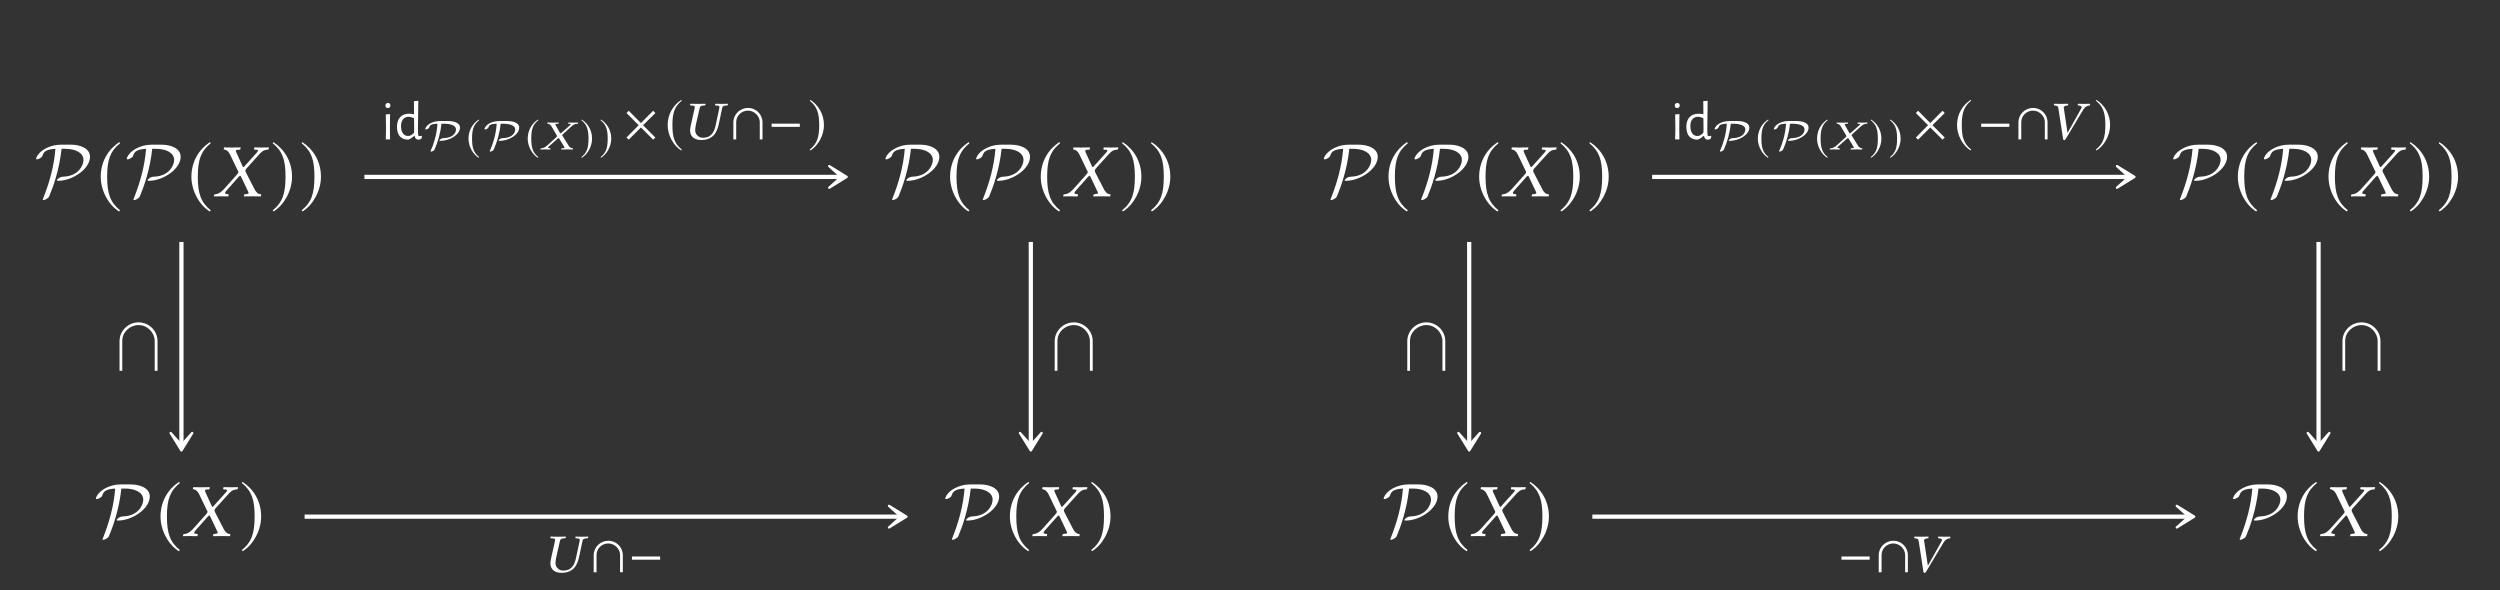 <?xml version="1.0" encoding="UTF-8"?>
<svg xmlns="http://www.w3.org/2000/svg" xmlns:xlink="http://www.w3.org/1999/xlink" width="329.892" height="77.894" viewBox="0 0 329.892 77.894">
<rect x="0" y="0" width="329.892" height="77.894" fill="#333333" stroke="none"/>
<defs>
<g>
<g id="glyph-0-0">
<path d="M 3.469 -6.812 C 2.062 -6.812 1 -6.125 0.594 -5.656 C 0.234 -5.266 0.203 -4.969 0.203 -4.953 C 0.203 -4.891 0.25 -4.875 0.312 -4.875 C 0.469 -4.875 0.703 -5.016 0.781 -5.062 C 0.984 -5.203 1.016 -5.266 1.078 -5.453 C 1.219 -5.859 1.5 -6.203 2.75 -6.266 C 2.578 -4.016 1.969 -1.828 1.141 0.25 C 1.078 0.406 1.078 0.422 1.078 0.422 C 1.078 0.453 1.109 0.5 1.172 0.5 C 1.328 0.5 1.812 0.281 1.922 0.016 C 2.438 -1.203 3.266 -3.484 3.562 -6.266 L 4.078 -6.266 C 5.297 -6.266 6.453 -5.797 6.453 -4.797 C 6.453 -4.047 5.734 -2.656 3.812 -2.594 C 3.594 -2.578 3.484 -2.578 3.203 -2.406 C 3.031 -2.281 2.953 -2.172 2.953 -2.109 C 2.953 -2.047 3.016 -2.047 3.141 -2.047 C 4.953 -2.047 7.312 -3.578 7.312 -5.219 C 7.312 -6.359 5.969 -6.812 4.812 -6.812 Z M 3.469 -6.812 "/>
</g>
<g id="glyph-1-0">
<path d="M 2.938 -7.141 C 1.5 -6.203 0.484 -4.594 0.484 -2.562 C 0.484 -0.703 1.531 1.172 2.906 2.016 L 3.031 1.859 C 1.719 0.812 1.328 -0.391 1.328 -2.594 C 1.328 -4.812 1.75 -5.953 3.031 -6.984 Z M 2.938 -7.141 "/>
</g>
<g id="glyph-1-1">
<path d="M 0.375 -7.141 L 0.297 -6.984 C 1.578 -5.953 1.984 -4.812 1.984 -2.594 C 1.984 -0.391 1.609 0.812 0.297 1.859 L 0.406 2.016 C 1.781 1.172 2.844 -0.703 2.844 -2.562 C 2.844 -4.594 1.828 -6.203 0.375 -7.141 Z M 0.375 -7.141 "/>
</g>
<g id="glyph-2-0">
<path d="M 1.328 -6.234 C 1.328 -6.188 1.391 -6.188 1.469 -6.156 C 1.641 -6.125 1.906 -6.047 2.188 -5.469 L 3.172 -3.422 C 3.234 -3.344 3.266 -3.266 3.266 -3.188 C 3.266 -3.172 3.25 -3.156 3.25 -3.125 C 3.234 -3.078 3.188 -2.984 3.109 -2.906 L 1.438 -1.031 C 1.172 -0.734 0.75 -0.297 0.188 -0.266 C 0.125 -0.266 0.078 -0.25 0.062 -0.203 L 0.031 0 L 0.031 0.016 C 0.312 0.016 0.562 0 0.844 0 C 1.219 0 1.469 0.016 1.906 0.016 L 1.938 0 L 1.984 -0.203 C 1.984 -0.234 1.984 -0.266 1.938 -0.266 L 1.75 -0.297 C 1.578 -0.312 1.516 -0.359 1.516 -0.438 C 1.516 -0.531 1.594 -0.641 1.703 -0.766 L 3.312 -2.578 C 3.406 -2.656 3.469 -2.719 3.484 -2.719 C 3.531 -2.719 3.562 -2.688 3.609 -2.609 L 4.5 -0.734 C 4.578 -0.594 4.609 -0.5 4.609 -0.438 C 4.609 -0.344 4.531 -0.312 4.297 -0.297 L 4.094 -0.266 C 4.062 -0.266 4.031 -0.234 4.031 -0.203 L 3.984 0 L 4.016 0.016 C 4.469 0.016 5 0 5.219 0 C 5.438 0 5.828 0.016 6.219 0.016 L 6.234 0 L 6.281 -0.203 C 6.281 -0.234 6.266 -0.266 6.219 -0.266 C 5.797 -0.297 5.547 -0.625 5.359 -1.016 L 4.281 -3.109 C 4.234 -3.219 4.188 -3.312 4.188 -3.391 C 4.188 -3.406 4.203 -3.422 4.203 -3.438 C 4.219 -3.531 4.281 -3.625 4.391 -3.734 L 5.984 -5.5 C 6.312 -5.859 6.578 -6.141 7.156 -6.156 C 7.234 -6.156 7.25 -6.203 7.25 -6.234 L 7.297 -6.438 L 7.281 -6.453 C 6.891 -6.438 6.562 -6.438 6.344 -6.438 C 6.125 -6.438 5.781 -6.438 5.391 -6.453 L 5.375 -6.438 L 5.328 -6.234 C 5.328 -6.188 5.359 -6.156 5.391 -6.156 L 5.672 -6.141 C 5.797 -6.125 5.859 -6.094 5.859 -6.031 C 5.859 -5.969 5.766 -5.844 5.641 -5.703 L 4.062 -3.953 C 4 -3.875 3.953 -3.844 3.922 -3.844 C 3.891 -3.844 3.875 -3.875 3.828 -3.953 L 3.031 -5.703 C 2.969 -5.828 2.938 -5.922 2.938 -5.984 C 2.938 -6.078 2.984 -6.125 3.156 -6.141 L 3.484 -6.156 C 3.5 -6.156 3.531 -6.188 3.531 -6.234 L 3.562 -6.422 C 3.562 -6.422 3.562 -6.453 3.562 -6.453 C 3.109 -6.438 2.625 -6.438 2.391 -6.438 C 2.156 -6.438 1.781 -6.438 1.406 -6.453 L 1.375 -6.422 Z M 1.328 -6.234 "/>
</g>
<g id="glyph-3-0">
<path d="M 0.625 -1.406 L 0.594 -3.297 L 1.156 -3.344 L 1.141 -1.453 L 1.156 0 L 0.594 0 Z M 0.891 -4.812 C 0.984 -4.812 1.055 -4.781 1.109 -4.719 C 1.172 -4.664 1.203 -4.586 1.203 -4.484 C 1.203 -4.379 1.172 -4.297 1.109 -4.234 C 1.055 -4.172 0.973 -4.141 0.859 -4.141 C 0.766 -4.141 0.688 -4.164 0.625 -4.219 C 0.57 -4.281 0.547 -4.363 0.547 -4.469 C 0.547 -4.57 0.578 -4.656 0.641 -4.719 C 0.703 -4.781 0.785 -4.812 0.891 -4.812 Z M 0.891 -4.812 "/>
</g>
<g id="glyph-3-1">
<path d="M 3.078 -1.453 L 3.094 -0.719 C 3.102 -0.613 3.117 -0.539 3.141 -0.5 C 3.172 -0.457 3.227 -0.438 3.312 -0.438 C 3.383 -0.438 3.461 -0.453 3.547 -0.484 L 3.609 -0.422 L 3.547 -0.109 C 3.422 -0.023 3.285 0.023 3.141 0.047 C 2.992 0.023 2.879 -0.023 2.797 -0.109 C 2.711 -0.191 2.66 -0.312 2.641 -0.469 L 2.594 -0.469 C 2.445 -0.344 2.312 -0.238 2.188 -0.156 C 2.07 -0.082 1.941 -0.02 1.797 0.031 C 1.316 0.031 0.945 -0.113 0.688 -0.406 C 0.438 -0.695 0.312 -1.113 0.312 -1.656 C 0.312 -2.207 0.453 -2.633 0.734 -2.938 C 1.016 -3.238 1.41 -3.391 1.922 -3.391 C 2.148 -3.391 2.363 -3.363 2.562 -3.312 L 2.547 -5.047 L 3.125 -5.094 Z M 1.859 -2.984 C 1.547 -2.984 1.297 -2.875 1.109 -2.656 C 0.93 -2.445 0.844 -2.145 0.844 -1.75 C 0.844 -1.344 0.926 -1.023 1.094 -0.797 C 1.258 -0.566 1.484 -0.453 1.766 -0.453 C 1.898 -0.453 2.031 -0.484 2.156 -0.547 C 2.289 -0.617 2.426 -0.734 2.562 -0.891 L 2.578 -1.422 L 2.562 -2.797 C 2.301 -2.922 2.066 -2.984 1.859 -2.984 Z M 1.859 -2.984 "/>
</g>
<g id="glyph-4-0">
<path d="M 2.312 -3.75 C 0.828 -3.75 0.281 -2.938 0.281 -2.688 C 0.281 -2.656 0.312 -2.625 0.344 -2.625 C 0.438 -2.625 0.562 -2.688 0.641 -2.734 C 0.766 -2.828 0.781 -2.859 0.828 -2.969 C 0.891 -3.156 0.984 -3.359 1.891 -3.391 C 1.781 -1.844 1.375 -0.703 1.016 0.125 C 0.969 0.219 0.969 0.219 0.969 0.234 C 0.969 0.266 1 0.297 1.031 0.297 C 1.234 0.281 1.453 0.125 1.5 0.016 C 1.969 -1.047 2.297 -2.219 2.406 -3.391 L 2.797 -3.391 C 3.031 -3.391 3.438 -3.359 3.75 -3.25 C 4 -3.172 4.328 -3 4.328 -2.625 C 4.328 -2.422 4.219 -1.516 2.578 -1.484 C 2.422 -1.469 2.141 -1.281 2.141 -1.172 C 2.141 -1.125 2.188 -1.125 2.25 -1.125 C 3.516 -1.125 4.859 -1.953 4.859 -2.875 C 4.859 -3.656 3.703 -3.75 3.234 -3.75 Z M 2.312 -3.75 "/>
</g>
<g id="glyph-5-0">
<path d="M 1.625 -3.938 C 0.828 -3.422 0.266 -2.531 0.266 -1.406 C 0.266 -0.391 0.844 0.641 1.594 1.109 L 1.672 1.016 C 0.938 0.453 0.734 -0.219 0.734 -1.422 C 0.734 -2.641 0.953 -3.281 1.672 -3.844 Z M 1.625 -3.938 "/>
</g>
<g id="glyph-5-1">
<path d="M 0.203 -3.938 L 0.156 -3.844 C 0.859 -3.281 1.094 -2.641 1.094 -1.422 C 1.094 -0.219 0.891 0.453 0.156 1.016 L 0.219 1.109 C 0.984 0.641 1.562 -0.391 1.562 -1.406 C 1.562 -2.531 1 -3.422 0.203 -3.938 Z M 0.203 -3.938 "/>
</g>
<g id="glyph-6-0">
<path d="M 0.906 -3.422 C 0.906 -3.406 0.938 -3.406 1 -3.391 C 1.109 -3.375 1.297 -3.328 1.484 -3.016 L 2.141 -1.891 C 2.172 -1.844 2.188 -1.797 2.188 -1.75 C 2.188 -1.75 2.188 -1.734 2.188 -1.719 C 2.188 -1.688 2.141 -1.641 2.094 -1.594 L 0.969 -0.578 C 0.797 -0.406 0.5 -0.172 0.125 -0.141 C 0.094 -0.141 0.047 -0.141 0.031 -0.109 L 0.016 0 L 0.016 0.016 C 0.203 0 0.375 0 0.562 0 C 0.828 0 0.984 0 1.281 0.016 L 1.312 0 L 1.344 -0.109 C 1.344 -0.125 1.328 -0.141 1.312 -0.141 L 1.172 -0.156 C 1.062 -0.172 1.016 -0.203 1.016 -0.234 C 1.016 -0.297 1.078 -0.344 1.156 -0.422 L 2.281 -1.422 C 2.344 -1.453 2.391 -1.484 2.391 -1.484 C 2.422 -1.484 2.453 -1.469 2.484 -1.438 L 3.109 -0.406 C 3.156 -0.328 3.188 -0.281 3.188 -0.234 C 3.188 -0.188 3.125 -0.172 2.969 -0.156 L 2.812 -0.141 C 2.797 -0.141 2.781 -0.125 2.781 -0.109 L 2.734 0 L 2.766 0.016 C 3.078 0 3.422 0 3.578 0 C 3.734 0 4 0 4.266 0.016 L 4.281 0 L 4.312 -0.109 C 4.312 -0.125 4.297 -0.141 4.266 -0.141 C 3.984 -0.172 3.797 -0.344 3.688 -0.562 L 2.969 -1.719 C 2.922 -1.766 2.891 -1.828 2.891 -1.859 C 2.891 -1.875 2.891 -1.875 2.891 -1.891 C 2.906 -1.938 2.953 -1.984 3.031 -2.062 L 4.109 -3.031 C 4.328 -3.219 4.5 -3.375 4.891 -3.391 C 4.953 -3.391 4.969 -3.406 4.969 -3.422 L 4.984 -3.531 L 4.969 -3.547 C 4.719 -3.547 4.5 -3.531 4.344 -3.531 C 4.188 -3.531 3.969 -3.547 3.703 -3.547 L 3.703 -3.531 L 3.656 -3.422 C 3.656 -3.406 3.688 -3.391 3.703 -3.391 L 3.891 -3.375 C 3.984 -3.375 4.016 -3.344 4.016 -3.312 C 4.016 -3.281 3.953 -3.219 3.859 -3.141 L 2.766 -2.172 C 2.703 -2.141 2.688 -2.109 2.672 -2.109 C 2.656 -2.109 2.625 -2.141 2.594 -2.172 L 2.047 -3.141 C 2.016 -3.203 1.984 -3.25 1.984 -3.297 C 1.984 -3.344 2.031 -3.375 2.141 -3.375 L 2.359 -3.391 C 2.375 -3.391 2.406 -3.406 2.406 -3.422 L 2.422 -3.531 C 2.422 -3.531 2.422 -3.547 2.422 -3.547 C 2.109 -3.547 1.781 -3.531 1.625 -3.531 C 1.453 -3.531 1.203 -3.547 0.938 -3.547 L 0.922 -3.531 Z M 0.906 -3.422 "/>
</g>
<g id="glyph-7-0">
<path d="M 4.219 -0.25 L 2.594 -1.875 L 4.219 -3.484 L 3.922 -3.781 L 2.312 -2.156 L 0.703 -3.781 L 0.406 -3.484 L 2.016 -1.875 L 0.406 -0.25 L 0.703 0.031 L 2.312 -1.578 L 3.922 0.031 Z M 4.219 -0.25 "/>
</g>
<g id="glyph-7-1">
<path d="M 2.141 -5.203 C 1.094 -4.531 0.344 -3.344 0.344 -1.875 C 0.344 -0.516 1.125 0.844 2.125 1.469 L 2.203 1.344 C 1.25 0.594 0.969 -0.281 0.969 -1.891 C 0.969 -3.5 1.266 -4.344 2.203 -5.094 Z M 2.141 -5.203 "/>
</g>
<g id="glyph-7-2">
<path d="M 4.297 0 L 4.297 -2.25 C 4.297 -3.328 3.422 -4.156 2.391 -4.156 C 1.344 -4.156 0.453 -3.328 0.453 -2.25 L 0.453 0 L 0.828 0 L 0.828 -2.281 C 0.828 -3.141 1.547 -3.797 2.375 -3.797 C 3.25 -3.797 3.938 -3.047 3.938 -2.281 L 3.938 0 Z M 4.297 0 "/>
</g>
<g id="glyph-7-3">
<path d="M 4.172 -1.656 L 4.172 -2.078 L 0.453 -2.078 L 0.453 -1.656 Z M 4.172 -1.656 "/>
</g>
<g id="glyph-7-4">
<path d="M 0.281 -5.203 L 0.203 -5.094 C 1.141 -4.344 1.453 -3.5 1.453 -1.891 C 1.453 -0.281 1.172 0.594 0.203 1.344 L 0.297 1.469 C 1.297 0.844 2.078 -0.516 2.078 -1.875 C 2.078 -3.344 1.328 -4.531 0.281 -5.203 Z M 0.281 -5.203 "/>
</g>
<g id="glyph-8-0">
<path d="M 2.391 0.078 C 3.953 0.078 4.5 -0.844 4.766 -2.141 L 5.188 -4.141 C 5.219 -4.344 5.344 -4.453 5.672 -4.469 L 5.859 -4.484 C 5.891 -4.484 5.922 -4.516 5.922 -4.547 L 5.953 -4.688 L 5.938 -4.703 C 5.594 -4.688 5.297 -4.688 5.109 -4.688 C 4.938 -4.688 4.641 -4.688 4.297 -4.703 L 4.266 -4.688 L 4.25 -4.547 C 4.234 -4.516 4.266 -4.484 4.281 -4.484 L 4.484 -4.469 C 4.734 -4.469 4.828 -4.391 4.828 -4.25 C 4.828 -4.219 4.812 -4.172 4.812 -4.141 L 4.359 -2.016 C 4.203 -1.203 3.891 -0.219 2.641 -0.219 C 2.281 -0.219 2.016 -0.375 1.844 -0.594 C 1.672 -0.781 1.625 -1.016 1.625 -1.25 C 1.625 -1.469 1.672 -1.719 1.719 -1.953 L 2.219 -4.156 C 2.266 -4.359 2.391 -4.453 2.703 -4.469 L 2.891 -4.484 C 2.922 -4.484 2.953 -4.516 2.969 -4.547 L 3 -4.688 L 2.984 -4.703 C 2.609 -4.688 2.281 -4.688 1.969 -4.688 C 1.656 -4.688 1.359 -4.688 1 -4.703 L 0.969 -4.688 L 0.953 -4.547 C 0.938 -4.516 0.969 -4.484 1 -4.484 L 1.203 -4.469 C 1.453 -4.469 1.578 -4.406 1.578 -4.25 C 1.578 -4.219 1.578 -4.188 1.562 -4.156 L 1.016 -1.719 C 0.984 -1.531 0.953 -1.359 0.953 -1.203 C 0.953 -0.156 1.812 0.078 2.391 0.078 Z M 2.391 0.078 "/>
</g>
<g id="glyph-8-1">
<path d="M 4.781 -4.016 C 4.938 -4.25 5.188 -4.453 5.594 -4.484 C 5.609 -4.516 5.625 -4.547 5.625 -4.594 C 5.625 -4.641 5.609 -4.672 5.594 -4.703 C 5.312 -4.688 5.078 -4.688 4.875 -4.688 C 4.672 -4.688 4.328 -4.688 4.031 -4.703 C 3.984 -4.656 3.984 -4.531 4.031 -4.484 C 4.312 -4.469 4.516 -4.406 4.516 -4.25 C 4.516 -4.188 4.484 -4.141 4.453 -4.078 L 2.688 -0.922 C 2.672 -0.906 2.672 -0.906 2.641 -0.922 L 2.156 -4.156 C 2.156 -4.172 2.141 -4.172 2.141 -4.188 C 2.141 -4.406 2.453 -4.469 2.703 -4.484 C 2.75 -4.531 2.75 -4.656 2.703 -4.703 C 2.438 -4.688 2.047 -4.688 1.734 -4.688 C 1.406 -4.688 1.203 -4.688 0.891 -4.703 C 0.859 -4.672 0.859 -4.641 0.859 -4.594 C 0.859 -4.547 0.859 -4.516 0.891 -4.484 C 1.219 -4.453 1.391 -4.453 1.453 -4.047 L 2.062 -0.078 C 2.078 0.031 2.125 0.094 2.203 0.094 C 2.281 0.094 2.359 0.031 2.422 -0.078 Z M 4.781 -4.016 "/>
</g>
<g id="glyph-9-0">
<path d="M 5.609 6.391 L 5.609 2.484 C 5.609 1.078 4.453 0 3.109 0 C 1.766 0 0.594 1.078 0.594 2.484 L 0.594 6.391 L 0.953 6.391 L 0.953 2.453 C 0.953 1.266 1.969 0.359 3.109 0.359 C 4.312 0.359 5.234 1.391 5.234 2.453 L 5.234 6.391 Z M 5.609 6.391 "/>
</g>
</g>
</defs>
<g fill="rgb(100%, 100%, 100%)" fill-opacity="1">
<use xlink:href="#glyph-0-0" x="4.563" y="25.905"/>
</g>
<g fill="rgb(100%, 100%, 100%)" fill-opacity="1">
<use xlink:href="#glyph-1-0" x="12.81" y="25.89"/>
</g>
<g fill="rgb(100%, 100%, 100%)" fill-opacity="1">
<use xlink:href="#glyph-0-0" x="16.526" y="25.905"/>
</g>
<g fill="rgb(100%, 100%, 100%)" fill-opacity="1">
<use xlink:href="#glyph-1-0" x="24.773" y="25.89"/>
</g>
<g fill="rgb(100%, 100%, 100%)" fill-opacity="1">
<use xlink:href="#glyph-2-0" x="28.19" y="25.905"/>
</g>
<g fill="rgb(100%, 100%, 100%)" fill-opacity="1">
<use xlink:href="#glyph-1-1" x="35.692" y="25.89"/>
</g>
<g fill="rgb(100%, 100%, 100%)" fill-opacity="1">
<use xlink:href="#glyph-1-1" x="39.508" y="25.89"/>
</g>
<g fill="rgb(100%, 100%, 100%)" fill-opacity="1">
<use xlink:href="#glyph-0-0" x="116.642" y="25.905"/>
</g>
<g fill="rgb(100%, 100%, 100%)" fill-opacity="1">
<use xlink:href="#glyph-1-0" x="124.889" y="25.89"/>
</g>
<g fill="rgb(100%, 100%, 100%)" fill-opacity="1">
<use xlink:href="#glyph-0-0" x="128.605" y="25.905"/>
</g>
<g fill="rgb(100%, 100%, 100%)" fill-opacity="1">
<use xlink:href="#glyph-1-0" x="136.852" y="25.89"/>
</g>
<g fill="rgb(100%, 100%, 100%)" fill-opacity="1">
<use xlink:href="#glyph-2-0" x="140.269" y="25.905"/>
</g>
<g fill="rgb(100%, 100%, 100%)" fill-opacity="1">
<use xlink:href="#glyph-1-1" x="147.771" y="25.89"/>
</g>
<g fill="rgb(100%, 100%, 100%)" fill-opacity="1">
<use xlink:href="#glyph-1-1" x="151.587" y="25.89"/>
</g>
<g fill="rgb(100%, 100%, 100%)" fill-opacity="1">
<use xlink:href="#glyph-0-0" x="12.452" y="70.736"/>
</g>
<g fill="rgb(100%, 100%, 100%)" fill-opacity="1">
<use xlink:href="#glyph-1-0" x="20.699" y="70.721"/>
</g>
<g fill="rgb(100%, 100%, 100%)" fill-opacity="1">
<use xlink:href="#glyph-2-0" x="24.116" y="70.736"/>
</g>
<g fill="rgb(100%, 100%, 100%)" fill-opacity="1">
<use xlink:href="#glyph-1-1" x="31.618" y="70.721"/>
</g>
<g fill="rgb(100%, 100%, 100%)" fill-opacity="1">
<use xlink:href="#glyph-0-0" x="124.531" y="70.736"/>
</g>
<g fill="rgb(100%, 100%, 100%)" fill-opacity="1">
<use xlink:href="#glyph-1-0" x="132.778" y="70.721"/>
</g>
<g fill="rgb(100%, 100%, 100%)" fill-opacity="1">
<use xlink:href="#glyph-2-0" x="136.195" y="70.736"/>
</g>
<g fill="rgb(100%, 100%, 100%)" fill-opacity="1">
<use xlink:href="#glyph-1-1" x="143.697" y="70.721"/>
</g>
<path fill="none" stroke-width="0.558" stroke-linecap="butt" stroke-linejoin="miter" stroke="rgb(100%, 100%, 100%)" stroke-opacity="1" stroke-miterlimit="10" d="M -31.896 22.416 L 30.948 22.416 " transform="matrix(1, 0, 0, -1, 79.982, 45.76)"/>
<path fill-rule="nonzero" fill="rgb(100%, 100%, 100%)" fill-opacity="1" stroke-width="0.311" stroke-linecap="butt" stroke-linejoin="round" stroke="rgb(100%, 100%, 100%)" stroke-opacity="1" stroke-miterlimit="10" d="M 3.688 0 L 1.391 1.422 L 2.973 0 L 1.391 -1.422 Z M 3.688 0 " transform="matrix(1, 0, 0, -1, 108.035, 23.344)"/>
<g fill="rgb(100%, 100%, 100%)" fill-opacity="1">
<use xlink:href="#glyph-3-0" x="50.314" y="18.396"/>
<use xlink:href="#glyph-3-1" x="52.074" y="18.396"/>
</g>
<g fill="rgb(100%, 100%, 100%)" fill-opacity="1">
<use xlink:href="#glyph-4-0" x="55.841" y="19.715"/>
</g>
<g fill="rgb(100%, 100%, 100%)" fill-opacity="1">
<use xlink:href="#glyph-5-0" x="61.556" y="19.707"/>
</g>
<g fill="rgb(100%, 100%, 100%)" fill-opacity="1">
<use xlink:href="#glyph-4-0" x="63.654" y="19.715"/>
</g>
<g fill="rgb(100%, 100%, 100%)" fill-opacity="1">
<use xlink:href="#glyph-5-0" x="69.369" y="19.707"/>
</g>
<g fill="rgb(100%, 100%, 100%)" fill-opacity="1">
<use xlink:href="#glyph-6-0" x="71.303" y="19.715"/>
</g>
<g fill="rgb(100%, 100%, 100%)" fill-opacity="1">
<use xlink:href="#glyph-5-1" x="76.564" y="19.707"/>
</g>
<g fill="rgb(100%, 100%, 100%)" fill-opacity="1">
<use xlink:href="#glyph-5-1" x="79.096" y="19.707"/>
</g>
<g fill="rgb(100%, 100%, 100%)" fill-opacity="1">
<use xlink:href="#glyph-7-0" x="82.262" y="18.396"/>
</g>
<g fill="rgb(100%, 100%, 100%)" fill-opacity="1">
<use xlink:href="#glyph-7-1" x="87.76" y="18.385"/>
</g>
<g fill="rgb(100%, 100%, 100%)" fill-opacity="1">
<use xlink:href="#glyph-8-0" x="90.11" y="18.396"/>
</g>
<g fill="rgb(100%, 100%, 100%)" fill-opacity="1">
<use xlink:href="#glyph-7-2" x="96.32" y="18.396"/>
</g>
<g fill="rgb(100%, 100%, 100%)" fill-opacity="1">
<use xlink:href="#glyph-7-3" x="101.367" y="18.396"/>
</g>
<g fill="rgb(100%, 100%, 100%)" fill-opacity="1">
<use xlink:href="#glyph-7-4" x="106.648" y="18.385"/>
</g>
<path fill="none" stroke-width="0.558" stroke-linecap="butt" stroke-linejoin="miter" stroke="rgb(100%, 100%, 100%)" stroke-opacity="1" stroke-miterlimit="10" d="M -56.041 13.834 L -56.041 -12.885 " transform="matrix(1, 0, 0, -1, 79.982, 45.76)"/>
<path fill-rule="nonzero" fill="rgb(100%, 100%, 100%)" fill-opacity="1" stroke-width="0.311" stroke-linecap="butt" stroke-linejoin="round" stroke="rgb(100%, 100%, 100%)" stroke-opacity="1" stroke-miterlimit="10" d="M 3.687 -0 L 1.39 1.421 L 2.972 -0 L 1.39 -1.422 Z M 3.687 -0 " transform="matrix(0, 1, 1, 0, 23.942, 55.75)"/>
<g fill="rgb(100%, 100%, 100%)" fill-opacity="1">
<use xlink:href="#glyph-9-0" x="15.179" y="42.538"/>
</g>
<path fill="none" stroke-width="0.558" stroke-linecap="butt" stroke-linejoin="miter" stroke="rgb(100%, 100%, 100%)" stroke-opacity="1" stroke-miterlimit="10" d="M 56.041 13.834 L 56.041 -12.885 " transform="matrix(1, 0, 0, -1, 79.982, 45.76)"/>
<path fill-rule="nonzero" fill="rgb(100%, 100%, 100%)" fill-opacity="1" stroke-width="0.311" stroke-linecap="butt" stroke-linejoin="round" stroke="rgb(100%, 100%, 100%)" stroke-opacity="1" stroke-miterlimit="10" d="M 3.687 0.001 L 1.39 1.423 L 2.972 0.001 L 1.39 -1.425 Z M 3.687 0.001 " transform="matrix(0, 1, 1, 0, 136.022, 55.75)"/>
<g fill="rgb(100%, 100%, 100%)" fill-opacity="1">
<use xlink:href="#glyph-9-0" x="138.582" y="42.538"/>
</g>
<path fill="none" stroke-width="0.558" stroke-linecap="butt" stroke-linejoin="miter" stroke="rgb(100%, 100%, 100%)" stroke-opacity="1" stroke-miterlimit="10" d="M -39.787 -22.416 L 38.838 -22.416 " transform="matrix(1, 0, 0, -1, 79.982, 45.76)"/>
<path fill-rule="nonzero" fill="rgb(100%, 100%, 100%)" fill-opacity="1" stroke-width="0.311" stroke-linecap="butt" stroke-linejoin="round" stroke="rgb(100%, 100%, 100%)" stroke-opacity="1" stroke-miterlimit="10" d="M 3.689 0 L 1.388 1.422 L 2.974 0 L 1.388 -1.422 Z M 3.689 0 " transform="matrix(1, 0, 0, -1, 115.924, 68.176)"/>
<g fill="rgb(100%, 100%, 100%)" fill-opacity="1">
<use xlink:href="#glyph-8-0" x="71.677" y="75.511"/>
</g>
<g fill="rgb(100%, 100%, 100%)" fill-opacity="1">
<use xlink:href="#glyph-7-2" x="77.888" y="75.511"/>
</g>
<g fill="rgb(100%, 100%, 100%)" fill-opacity="1">
<use xlink:href="#glyph-7-3" x="82.935" y="75.511"/>
</g>
<g fill="rgb(100%, 100%, 100%)" fill-opacity="1">
<use xlink:href="#glyph-0-0" x="174.49" y="25.905"/>
</g>
<g fill="rgb(100%, 100%, 100%)" fill-opacity="1">
<use xlink:href="#glyph-1-0" x="182.737" y="25.89"/>
</g>
<g fill="rgb(100%, 100%, 100%)" fill-opacity="1">
<use xlink:href="#glyph-0-0" x="186.453" y="25.905"/>
</g>
<g fill="rgb(100%, 100%, 100%)" fill-opacity="1">
<use xlink:href="#glyph-1-0" x="194.7" y="25.89"/>
</g>
<g fill="rgb(100%, 100%, 100%)" fill-opacity="1">
<use xlink:href="#glyph-2-0" x="198.117" y="25.905"/>
</g>
<g fill="rgb(100%, 100%, 100%)" fill-opacity="1">
<use xlink:href="#glyph-1-1" x="205.619" y="25.89"/>
</g>
<g fill="rgb(100%, 100%, 100%)" fill-opacity="1">
<use xlink:href="#glyph-1-1" x="209.435" y="25.89"/>
</g>
<g fill="rgb(100%, 100%, 100%)" fill-opacity="1">
<use xlink:href="#glyph-0-0" x="286.569" y="25.905"/>
</g>
<g fill="rgb(100%, 100%, 100%)" fill-opacity="1">
<use xlink:href="#glyph-1-0" x="294.816" y="25.89"/>
</g>
<g fill="rgb(100%, 100%, 100%)" fill-opacity="1">
<use xlink:href="#glyph-0-0" x="298.532" y="25.905"/>
</g>
<g fill="rgb(100%, 100%, 100%)" fill-opacity="1">
<use xlink:href="#glyph-1-0" x="306.779" y="25.89"/>
</g>
<g fill="rgb(100%, 100%, 100%)" fill-opacity="1">
<use xlink:href="#glyph-2-0" x="310.196" y="25.905"/>
</g>
<g fill="rgb(100%, 100%, 100%)" fill-opacity="1">
<use xlink:href="#glyph-1-1" x="317.698" y="25.89"/>
</g>
<g fill="rgb(100%, 100%, 100%)" fill-opacity="1">
<use xlink:href="#glyph-1-1" x="321.514" y="25.89"/>
</g>
<g fill="rgb(100%, 100%, 100%)" fill-opacity="1">
<use xlink:href="#glyph-0-0" x="182.38" y="70.736"/>
</g>
<g fill="rgb(100%, 100%, 100%)" fill-opacity="1">
<use xlink:href="#glyph-1-0" x="190.627" y="70.721"/>
</g>
<g fill="rgb(100%, 100%, 100%)" fill-opacity="1">
<use xlink:href="#glyph-2-0" x="194.044" y="70.736"/>
</g>
<g fill="rgb(100%, 100%, 100%)" fill-opacity="1">
<use xlink:href="#glyph-1-1" x="201.546" y="70.721"/>
</g>
<g fill="rgb(100%, 100%, 100%)" fill-opacity="1">
<use xlink:href="#glyph-0-0" x="294.459" y="70.736"/>
</g>
<g fill="rgb(100%, 100%, 100%)" fill-opacity="1">
<use xlink:href="#glyph-1-0" x="302.706" y="70.721"/>
</g>
<g fill="rgb(100%, 100%, 100%)" fill-opacity="1">
<use xlink:href="#glyph-2-0" x="306.123" y="70.736"/>
</g>
<g fill="rgb(100%, 100%, 100%)" fill-opacity="1">
<use xlink:href="#glyph-1-1" x="313.625" y="70.721"/>
</g>
<path fill="none" stroke-width="0.558" stroke-linecap="butt" stroke-linejoin="miter" stroke="rgb(100%, 100%, 100%)" stroke-opacity="1" stroke-miterlimit="10" d="M -31.898 22.416 L 30.945 22.416 " transform="matrix(1, 0, 0, -1, 249.91, 45.76)"/>
<path fill-rule="nonzero" fill="rgb(100%, 100%, 100%)" fill-opacity="1" stroke-width="0.311" stroke-linecap="butt" stroke-linejoin="round" stroke="rgb(100%, 100%, 100%)" stroke-opacity="1" stroke-miterlimit="10" d="M 3.69 0 L 1.389 1.422 L 2.971 0 L 1.389 -1.422 Z M 3.69 0 " transform="matrix(1, 0, 0, -1, 277.963, 23.344)"/>
<g fill="rgb(100%, 100%, 100%)" fill-opacity="1">
<use xlink:href="#glyph-3-0" x="220.452" y="18.396"/>
<use xlink:href="#glyph-3-1" x="222.212" y="18.396"/>
</g>
<g fill="rgb(100%, 100%, 100%)" fill-opacity="1">
<use xlink:href="#glyph-4-0" x="225.979" y="19.715"/>
</g>
<g fill="rgb(100%, 100%, 100%)" fill-opacity="1">
<use xlink:href="#glyph-5-0" x="231.694" y="19.707"/>
</g>
<g fill="rgb(100%, 100%, 100%)" fill-opacity="1">
<use xlink:href="#glyph-4-0" x="233.793" y="19.715"/>
</g>
<g fill="rgb(100%, 100%, 100%)" fill-opacity="1">
<use xlink:href="#glyph-5-0" x="239.508" y="19.707"/>
</g>
<g fill="rgb(100%, 100%, 100%)" fill-opacity="1">
<use xlink:href="#glyph-6-0" x="241.442" y="19.715"/>
</g>
<g fill="rgb(100%, 100%, 100%)" fill-opacity="1">
<use xlink:href="#glyph-5-1" x="246.702" y="19.707"/>
</g>
<g fill="rgb(100%, 100%, 100%)" fill-opacity="1">
<use xlink:href="#glyph-5-1" x="249.239" y="19.707"/>
</g>
<g fill="rgb(100%, 100%, 100%)" fill-opacity="1">
<use xlink:href="#glyph-7-0" x="252.401" y="18.396"/>
</g>
<g fill="rgb(100%, 100%, 100%)" fill-opacity="1">
<use xlink:href="#glyph-7-1" x="257.899" y="18.385"/>
</g>
<g fill="rgb(100%, 100%, 100%)" fill-opacity="1">
<use xlink:href="#glyph-7-3" x="260.975" y="18.396"/>
</g>
<g fill="rgb(100%, 100%, 100%)" fill-opacity="1">
<use xlink:href="#glyph-7-2" x="265.891" y="18.396"/>
</g>
<g fill="rgb(100%, 100%, 100%)" fill-opacity="1">
<use xlink:href="#glyph-8-1" x="270.175" y="18.396"/>
</g>
<g fill="rgb(100%, 100%, 100%)" fill-opacity="1">
<use xlink:href="#glyph-7-4" x="276.364" y="18.385"/>
</g>
<path fill="none" stroke-width="0.558" stroke-linecap="butt" stroke-linejoin="miter" stroke="rgb(100%, 100%, 100%)" stroke-opacity="1" stroke-miterlimit="10" d="M -56.039 13.834 L -56.039 -12.885 " transform="matrix(1, 0, 0, -1, 249.91, 45.76)"/>
<path fill-rule="nonzero" fill="rgb(100%, 100%, 100%)" fill-opacity="1" stroke-width="0.311" stroke-linecap="butt" stroke-linejoin="round" stroke="rgb(100%, 100%, 100%)" stroke-opacity="1" stroke-miterlimit="10" d="M 3.687 0.001 L 1.39 1.423 L 2.972 0.001 L 1.39 -1.424 Z M 3.687 0.001 " transform="matrix(0, 1, 1, 0, 193.87, 55.75)"/>
<g fill="rgb(100%, 100%, 100%)" fill-opacity="1">
<use xlink:href="#glyph-9-0" x="185.106" y="42.538"/>
</g>
<path fill="none" stroke-width="0.558" stroke-linecap="butt" stroke-linejoin="miter" stroke="rgb(100%, 100%, 100%)" stroke-opacity="1" stroke-miterlimit="10" d="M 56.039 13.834 L 56.039 -12.885 " transform="matrix(1, 0, 0, -1, 249.91, 45.76)"/>
<path fill-rule="nonzero" fill="rgb(100%, 100%, 100%)" fill-opacity="1" stroke-width="0.311" stroke-linecap="butt" stroke-linejoin="round" stroke="rgb(100%, 100%, 100%)" stroke-opacity="1" stroke-miterlimit="10" d="M 3.687 -0.001 L 1.39 1.425 L 2.972 -0.001 L 1.39 -1.423 Z M 3.687 -0.001 " transform="matrix(0, 1, 1, 0, 305.95, 55.75)"/>
<g fill="rgb(100%, 100%, 100%)" fill-opacity="1">
<use xlink:href="#glyph-9-0" x="308.51" y="42.538"/>
</g>
<path fill="none" stroke-width="0.558" stroke-linecap="butt" stroke-linejoin="miter" stroke="rgb(100%, 100%, 100%)" stroke-opacity="1" stroke-miterlimit="10" d="M -39.789 -22.416 L 38.836 -22.416 " transform="matrix(1, 0, 0, -1, 249.91, 45.76)"/>
<path fill-rule="nonzero" fill="rgb(100%, 100%, 100%)" fill-opacity="1" stroke-width="0.311" stroke-linecap="butt" stroke-linejoin="round" stroke="rgb(100%, 100%, 100%)" stroke-opacity="1" stroke-miterlimit="10" d="M 3.691 0 L 1.39 1.422 L 2.972 0 L 1.39 -1.422 Z M 3.691 0 " transform="matrix(1, 0, 0, -1, 285.852, 68.176)"/>
<g fill="rgb(100%, 100%, 100%)" fill-opacity="1">
<use xlink:href="#glyph-7-3" x="242.543" y="75.511"/>
</g>
<g fill="rgb(100%, 100%, 100%)" fill-opacity="1">
<use xlink:href="#glyph-7-2" x="247.459" y="75.511"/>
</g>
<g fill="rgb(100%, 100%, 100%)" fill-opacity="1">
<use xlink:href="#glyph-8-1" x="251.743" y="75.511"/>
</g>
</svg>
